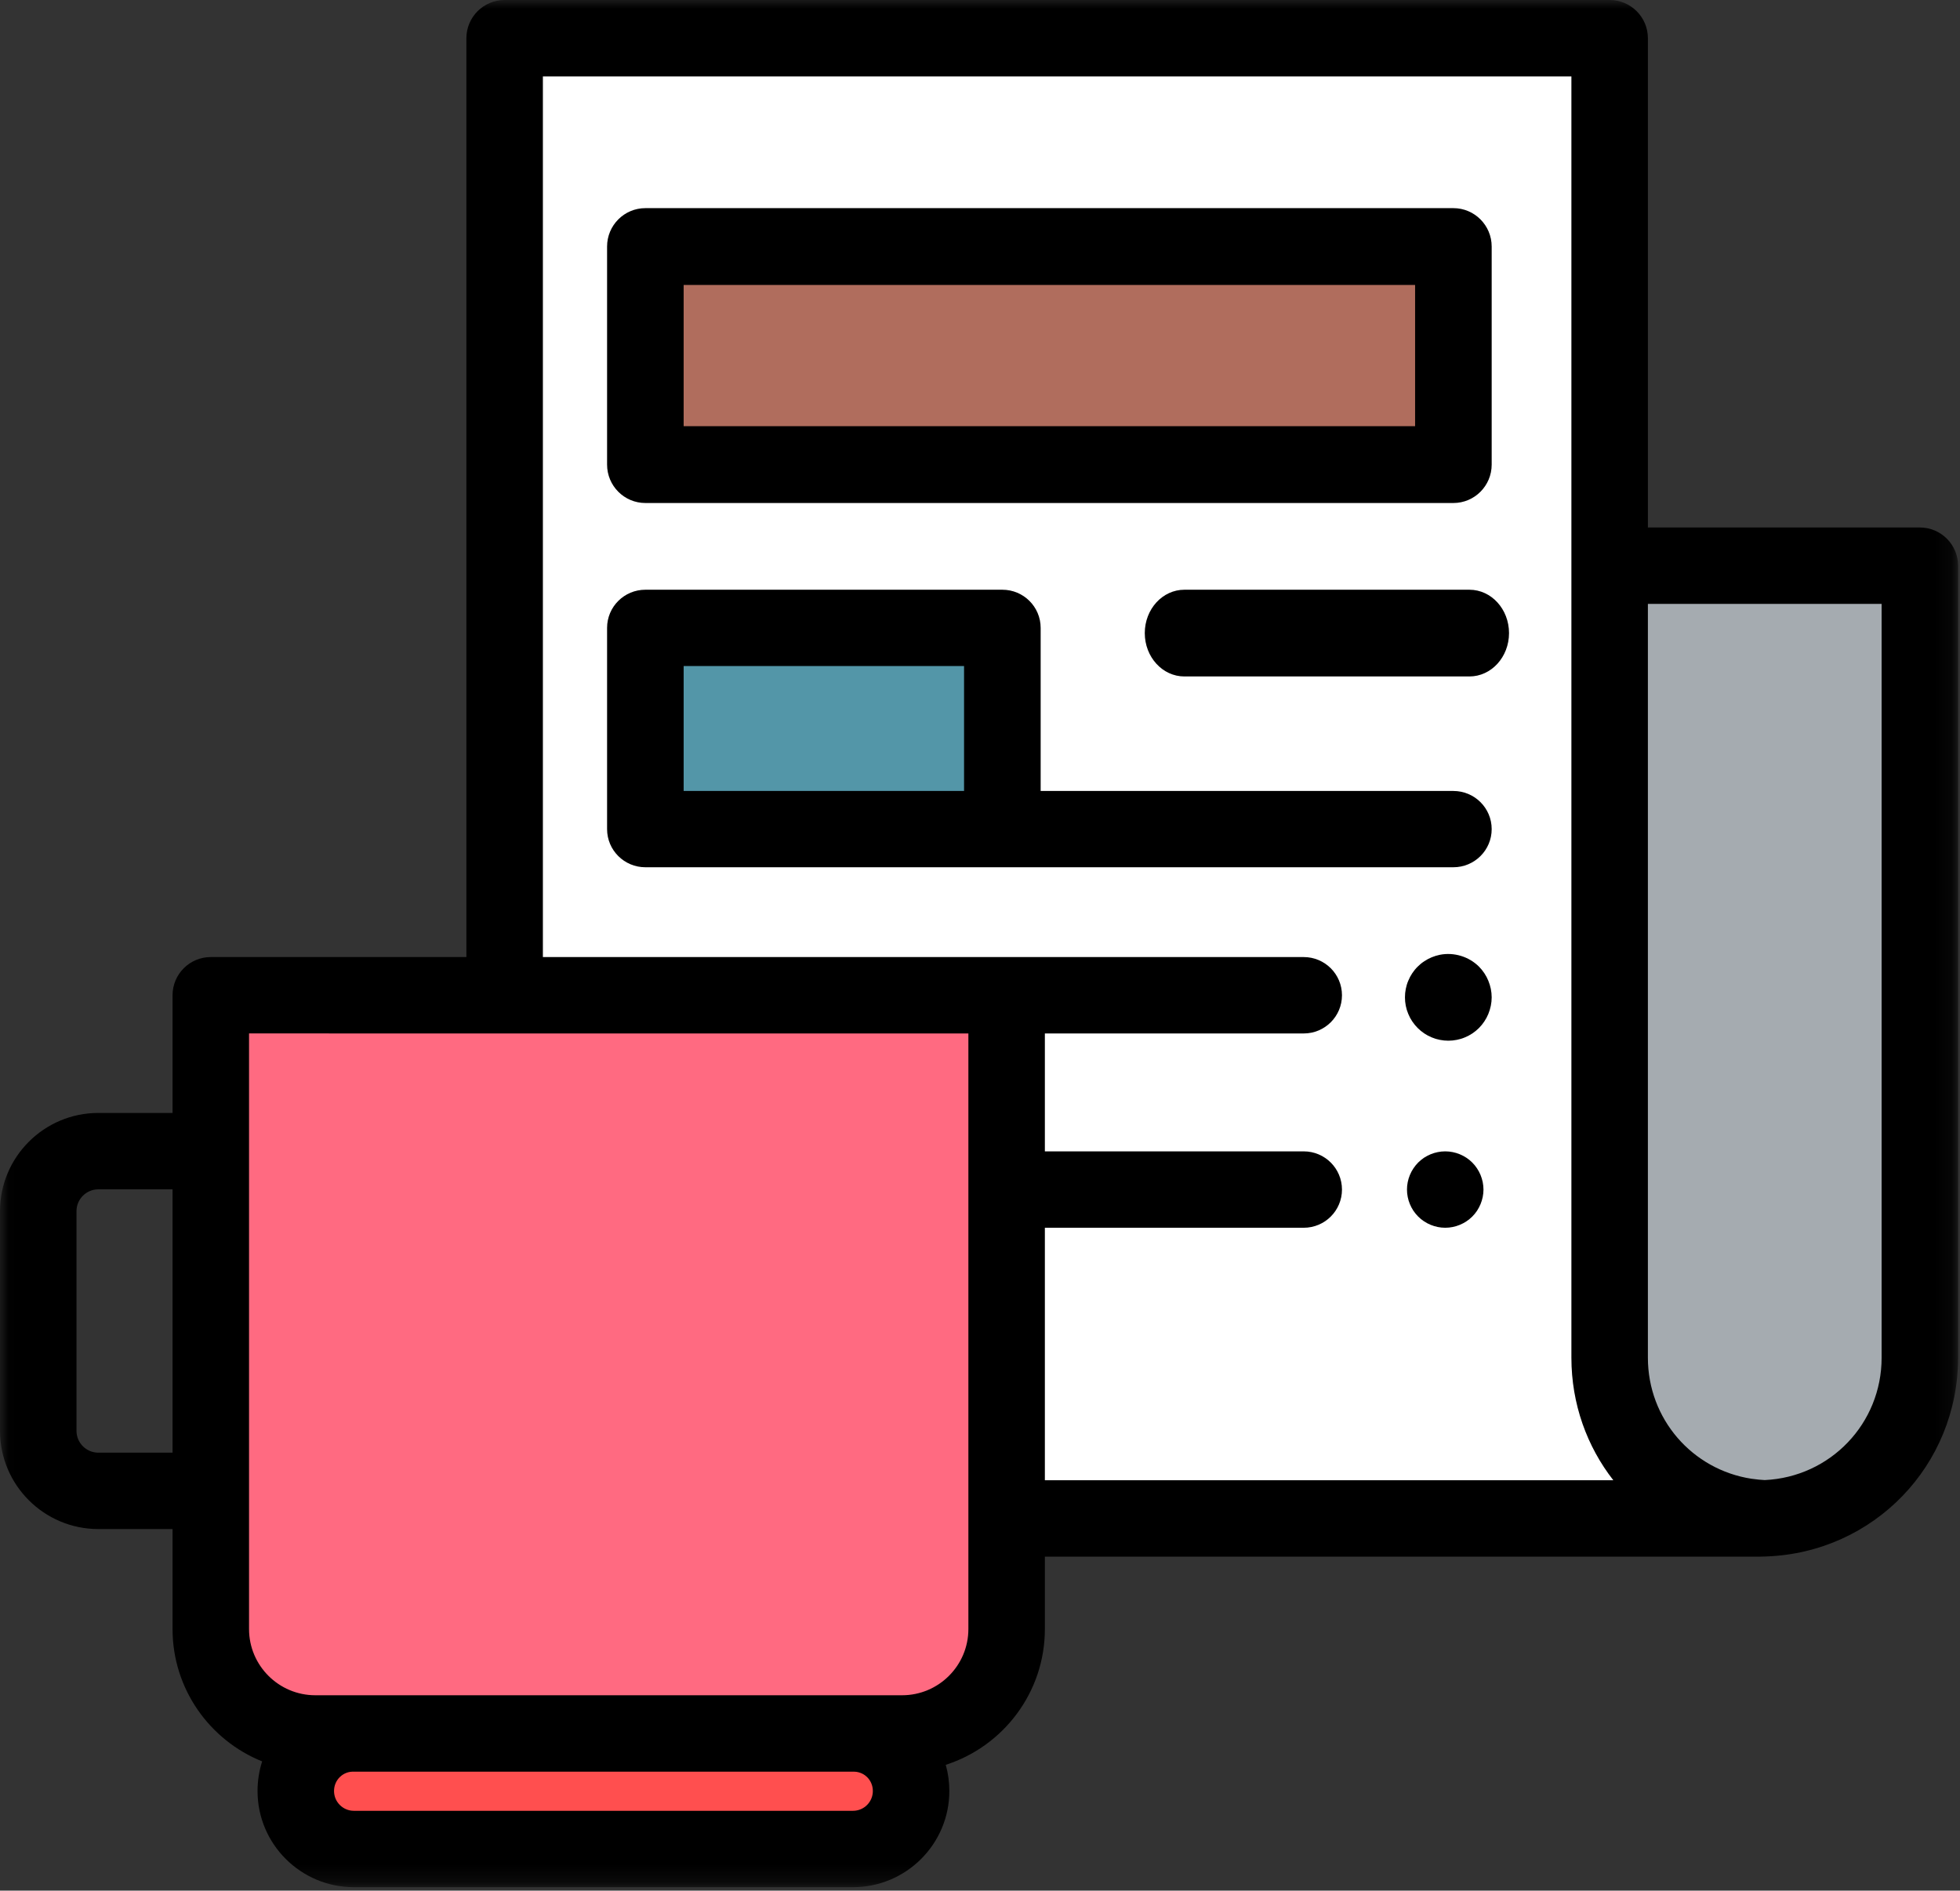 <?xml version="1.0" encoding="UTF-8"?>
<svg width="113px" height="109px" viewBox="0 0 113 109" version="1.1" xmlns="http://www.w3.org/2000/svg" xmlns:xlink="http://www.w3.org/1999/xlink">
    <rect x="0" y="0" width="113" height="109" fill="#333333" stroke="none"/>
    <defs>
        <polygon id="path-1" points="0.017 0 112.889 0 112.889 108.803 0.017 108.803"></polygon>
    </defs>
    <g id="Page-1" stroke="none" stroke-width="1" fill="none" fill-rule="evenodd">
        <g id="Desktop-HD" transform="translate(-790, -1331)">
            <g id="Group-10" transform="translate(221, 1326)">
                <g id="Group-8" transform="translate(539, 5)">
                    <g id="icon2" transform="translate(30, 0)">
                        <g id="newspaper">
                            <path d="M101.999,88 C101.662,87.988 101.329,87.957 101.001,87.911 C98.549,87.561 96.407,86.265 94.956,84.407 C95.076,84.56 95.197,84.711 95.328,84.857 C95.197,84.711 95.076,84.56 94.955,84.407 C94.925,84.369 94.897,84.332 94.868,84.293 C94.751,84.138 94.636,83.979 94.529,83.818 C94.636,83.979 94.751,84.138 94.868,84.293 C93.696,82.742 93,80.817 93,78.728 L93,33 L111,33 L111,78.728 C111,83.74 107,87.822 101.999,88 Z" id="Fill-1" fill="#A5ABB0"></path>
                            <path d="M17,103.486 C17,105.427 18.48,107 20.303,107 L48.696,107 C50.521,107 52,105.427 52,103.487 C52,101.546 50.521,99.972 48.696,100 L20.303,100 C18.48,99.972 17,101.546 17,103.486 Z" id="Fill-2" fill="#FF4F4F"></path>
                            <path d="M12,57 L12,93.919 C12,97.277 14.705,100 18.042,100 L51.959,100 C55.295,100 58,97.277 58,93.919 L58,57 L12,57 Z" id="Fill-3" fill="#FF6A81"></path>
                            <path d="M92.139,77.77 L92.139,2 L29,2 L29,56.957 L57.683,56.957 L57.683,87 L100.666,87 C100.778,87 100.889,86.996 101,86.991 C96.076,86.815 92.139,82.755 92.139,77.77 Z" id="Fill-4" fill="#FFFFFF"></path>
                            <polygon id="Fill-5" fill="#B06D5D" points="37 27 84 27 84 14 37 14"></polygon>
                            <path d="M83.792,29 L37.208,29 C35.988,29 35,28.008 35,26.785 L35,14.215 C35,12.992 35.988,12 37.208,12 L83.792,12 C85.012,12 86,12.992 86,14.215 L86,26.785 C86,28.008 85.012,29 83.792,29 Z M39.415,24.57 L81.585,24.57 L81.585,16.43 L39.415,16.43 L39.415,24.57 Z" id="Fill-6" fill="#000000"></path>
                            <polygon id="Fill-7" fill="#5396A8" points="37 47 58 47 58 36 37 36"></polygon>
                            <path d="M84.717,39 L68.283,39 C67.022,39 66,37.881 66,36.5 C66,35.119 67.022,34 68.283,34 L84.717,34 C85.978,34 87,35.119 87,36.5 C87,37.881 85.978,39 84.717,39 Z" id="Fill-8" fill="#000000"></path>
                            <path d="M83.5,60 C83.338,60 83.173,59.983 83.011,59.951 C82.852,59.921 82.694,59.873 82.543,59.809 C82.392,59.747 82.248,59.67 82.113,59.58 C81.975,59.487 81.847,59.383 81.733,59.267 C81.618,59.152 81.513,59.025 81.42,58.886 C81.33,58.752 81.253,58.608 81.191,58.456 C81.127,58.305 81.079,58.147 81.048,57.988 C81.015,57.826 81,57.661 81,57.499 C81,57.337 81.015,57.171 81.048,57.01 C81.079,56.851 81.127,56.692 81.191,56.543 C81.253,56.391 81.33,56.245 81.42,56.111 C81.513,55.973 81.615,55.846 81.733,55.73 C81.847,55.615 81.975,55.51 82.113,55.421 C82.248,55.329 82.392,55.252 82.543,55.19 C82.693,55.128 82.851,55.08 83.011,55.047 C83.823,54.885 84.687,55.15 85.268,55.73 C85.382,55.846 85.487,55.973 85.578,56.111 C85.668,56.245 85.745,56.391 85.807,56.543 C85.869,56.694 85.917,56.851 85.95,57.01 C85.982,57.171 86,57.337 86,57.499 C86,57.661 85.982,57.826 85.95,57.988 C85.917,58.147 85.869,58.305 85.807,58.456 C85.745,58.608 85.668,58.752 85.578,58.886 C85.487,59.025 85.382,59.152 85.268,59.267 C85.153,59.383 85.025,59.487 84.887,59.58 C84.752,59.67 84.607,59.747 84.455,59.809 C84.306,59.873 84.147,59.921 83.988,59.951 C83.827,59.983 83.662,60 83.5,60 Z" id="Fill-9" fill="#000000"></path>
                            <g id="Group-13">
                                <mask id="mask-2" fill="white">
                                    <use xlink:href="#path-1"></use>
                                </mask>
                                <g id="Clip-11"></g>
                                <path d="M83.322,70.784 C83.179,70.784 83.034,70.769 82.891,70.741 C82.75,70.711 82.611,70.67 82.478,70.615 C82.345,70.56 82.218,70.492 82.099,70.413 C81.978,70.333 81.865,70.241 81.763,70.139 C81.662,70.038 81.57,69.924 81.488,69.805 C81.408,69.683 81.34,69.555 81.286,69.424 C81.23,69.292 81.187,69.154 81.16,69.012 C81.13,68.871 81.117,68.726 81.117,68.582 C81.117,68.438 81.13,68.294 81.16,68.151 C81.187,68.012 81.23,67.874 81.286,67.739 C81.34,67.607 81.408,67.48 81.488,67.361 C81.57,67.24 81.66,67.127 81.761,67.025 C81.865,66.922 81.978,66.832 82.096,66.75 C82.218,66.672 82.345,66.604 82.478,66.548 C82.611,66.493 82.75,66.451 82.891,66.423 C83.175,66.365 83.468,66.365 83.753,66.423 C83.893,66.451 84.033,66.493 84.164,66.548 C84.299,66.604 84.427,66.672 84.545,66.75 C84.667,66.832 84.78,66.922 84.881,67.025 C84.983,67.127 85.075,67.24 85.155,67.361 C85.235,67.48 85.302,67.607 85.357,67.739 C85.412,67.874 85.454,68.012 85.483,68.151 C85.511,68.294 85.527,68.438 85.527,68.582 C85.527,68.726 85.511,68.871 85.483,69.012 C85.454,69.154 85.412,69.292 85.357,69.424 C85.302,69.555 85.235,69.683 85.155,69.805 C85.075,69.924 84.983,70.038 84.881,70.139 C84.471,70.549 83.903,70.784 83.322,70.784 Z" id="Fill-10" fill="#000000" mask="url(#mask-2)"></path>
                                <path d="M110.685,30.412 L95.006,30.412 L95.006,2.202 C95.006,0.986 94.017,0 92.801,0 L29.094,0 C27.877,0 26.889,0.986 26.889,2.202 L26.889,55.177 L12.153,55.177 C10.935,55.177 9.948,56.164 9.948,57.379 L9.948,64.165 L5.669,64.165 C2.543,64.165 0,66.705 0,69.827 L0,82.493 C0,85.616 2.543,88.155 5.669,88.155 L9.948,88.155 L9.948,93.921 C9.948,97.372 12.089,100.334 15.114,101.55 C14.94,102.094 14.848,102.668 14.848,103.258 C14.848,106.315 17.34,108.803 20.401,108.803 L49.178,108.803 C52.241,108.803 54.732,106.315 54.732,103.258 C54.732,102.739 54.662,102.232 54.526,101.748 C57.837,100.684 60.24,97.577 60.24,93.921 L60.24,89.747 L101.405,89.747 C101.527,89.747 101.648,89.742 101.769,89.738 L101.819,89.736 C101.824,89.736 101.83,89.735 101.836,89.735 C108.036,89.506 112.889,84.475 112.889,78.276 L112.889,32.614 C112.889,31.397 111.903,30.412 110.685,30.412 Z M5.669,83.751 C4.975,83.751 4.41,83.188 4.41,82.493 L4.41,69.827 C4.41,69.133 4.975,68.569 5.669,68.569 L9.948,68.569 L9.948,83.751 L5.669,83.751 Z M49.178,104.399 L20.401,104.399 C19.772,104.399 19.258,103.888 19.258,103.258 C19.258,102.95 19.377,102.666 19.592,102.453 C19.709,102.339 19.957,102.15 20.327,102.142 L49.227,102.142 C49.612,102.146 49.869,102.336 49.989,102.453 C50.204,102.666 50.322,102.951 50.322,103.258 C50.322,103.888 49.81,104.399 49.178,104.399 Z M55.83,93.921 C55.83,96.025 54.117,97.737 52.009,97.737 L18.179,97.737 C16.071,97.737 14.358,96.025 14.358,93.921 L14.358,59.581 L55.83,59.582 L55.83,93.921 Z M60.24,85.341 L60.24,70.784 L75.164,70.784 C76.382,70.784 77.369,69.798 77.369,68.582 C77.369,67.366 76.382,66.38 75.164,66.38 L60.24,66.38 L60.24,59.582 L75.164,59.582 C76.382,59.582 77.369,58.596 77.369,57.38 C77.369,56.164 76.382,55.178 75.164,55.178 L31.299,55.178 L31.299,4.404 L90.596,4.404 L90.596,78.276 C90.596,80.944 91.495,83.395 93.013,85.341 L60.24,85.341 Z M108.481,78.276 C108.481,82.07 105.527,85.154 101.743,85.331 C101.522,85.321 101.295,85.298 101.065,85.265 C101.036,85.261 101.009,85.258 100.98,85.255 C97.568,84.731 95.006,81.811 95.006,78.276 L95.006,34.816 L108.481,34.816 L108.481,78.276 Z" id="Fill-12" fill="#000000" mask="url(#mask-2)"></path>
                            </g>
                            <path d="M83.792,45.602 L59.997,45.602 L59.997,36.199 C59.997,34.985 59.009,34 57.789,34 L37.208,34 C35.988,34 35,34.985 35,36.199 L35,47.801 C35,49.015 35.988,50 37.208,50 L83.792,50 C85.012,50 86,49.015 86,47.801 C86,46.586 85.012,45.602 83.792,45.602 Z M39.415,45.602 L55.581,45.602 L55.581,38.398 L39.415,38.398 L39.415,45.602 Z" id="Fill-14" fill="#000000"></path>
                        </g>
                    </g>
                </g>
            </g>
        </g>
    </g>
</svg>